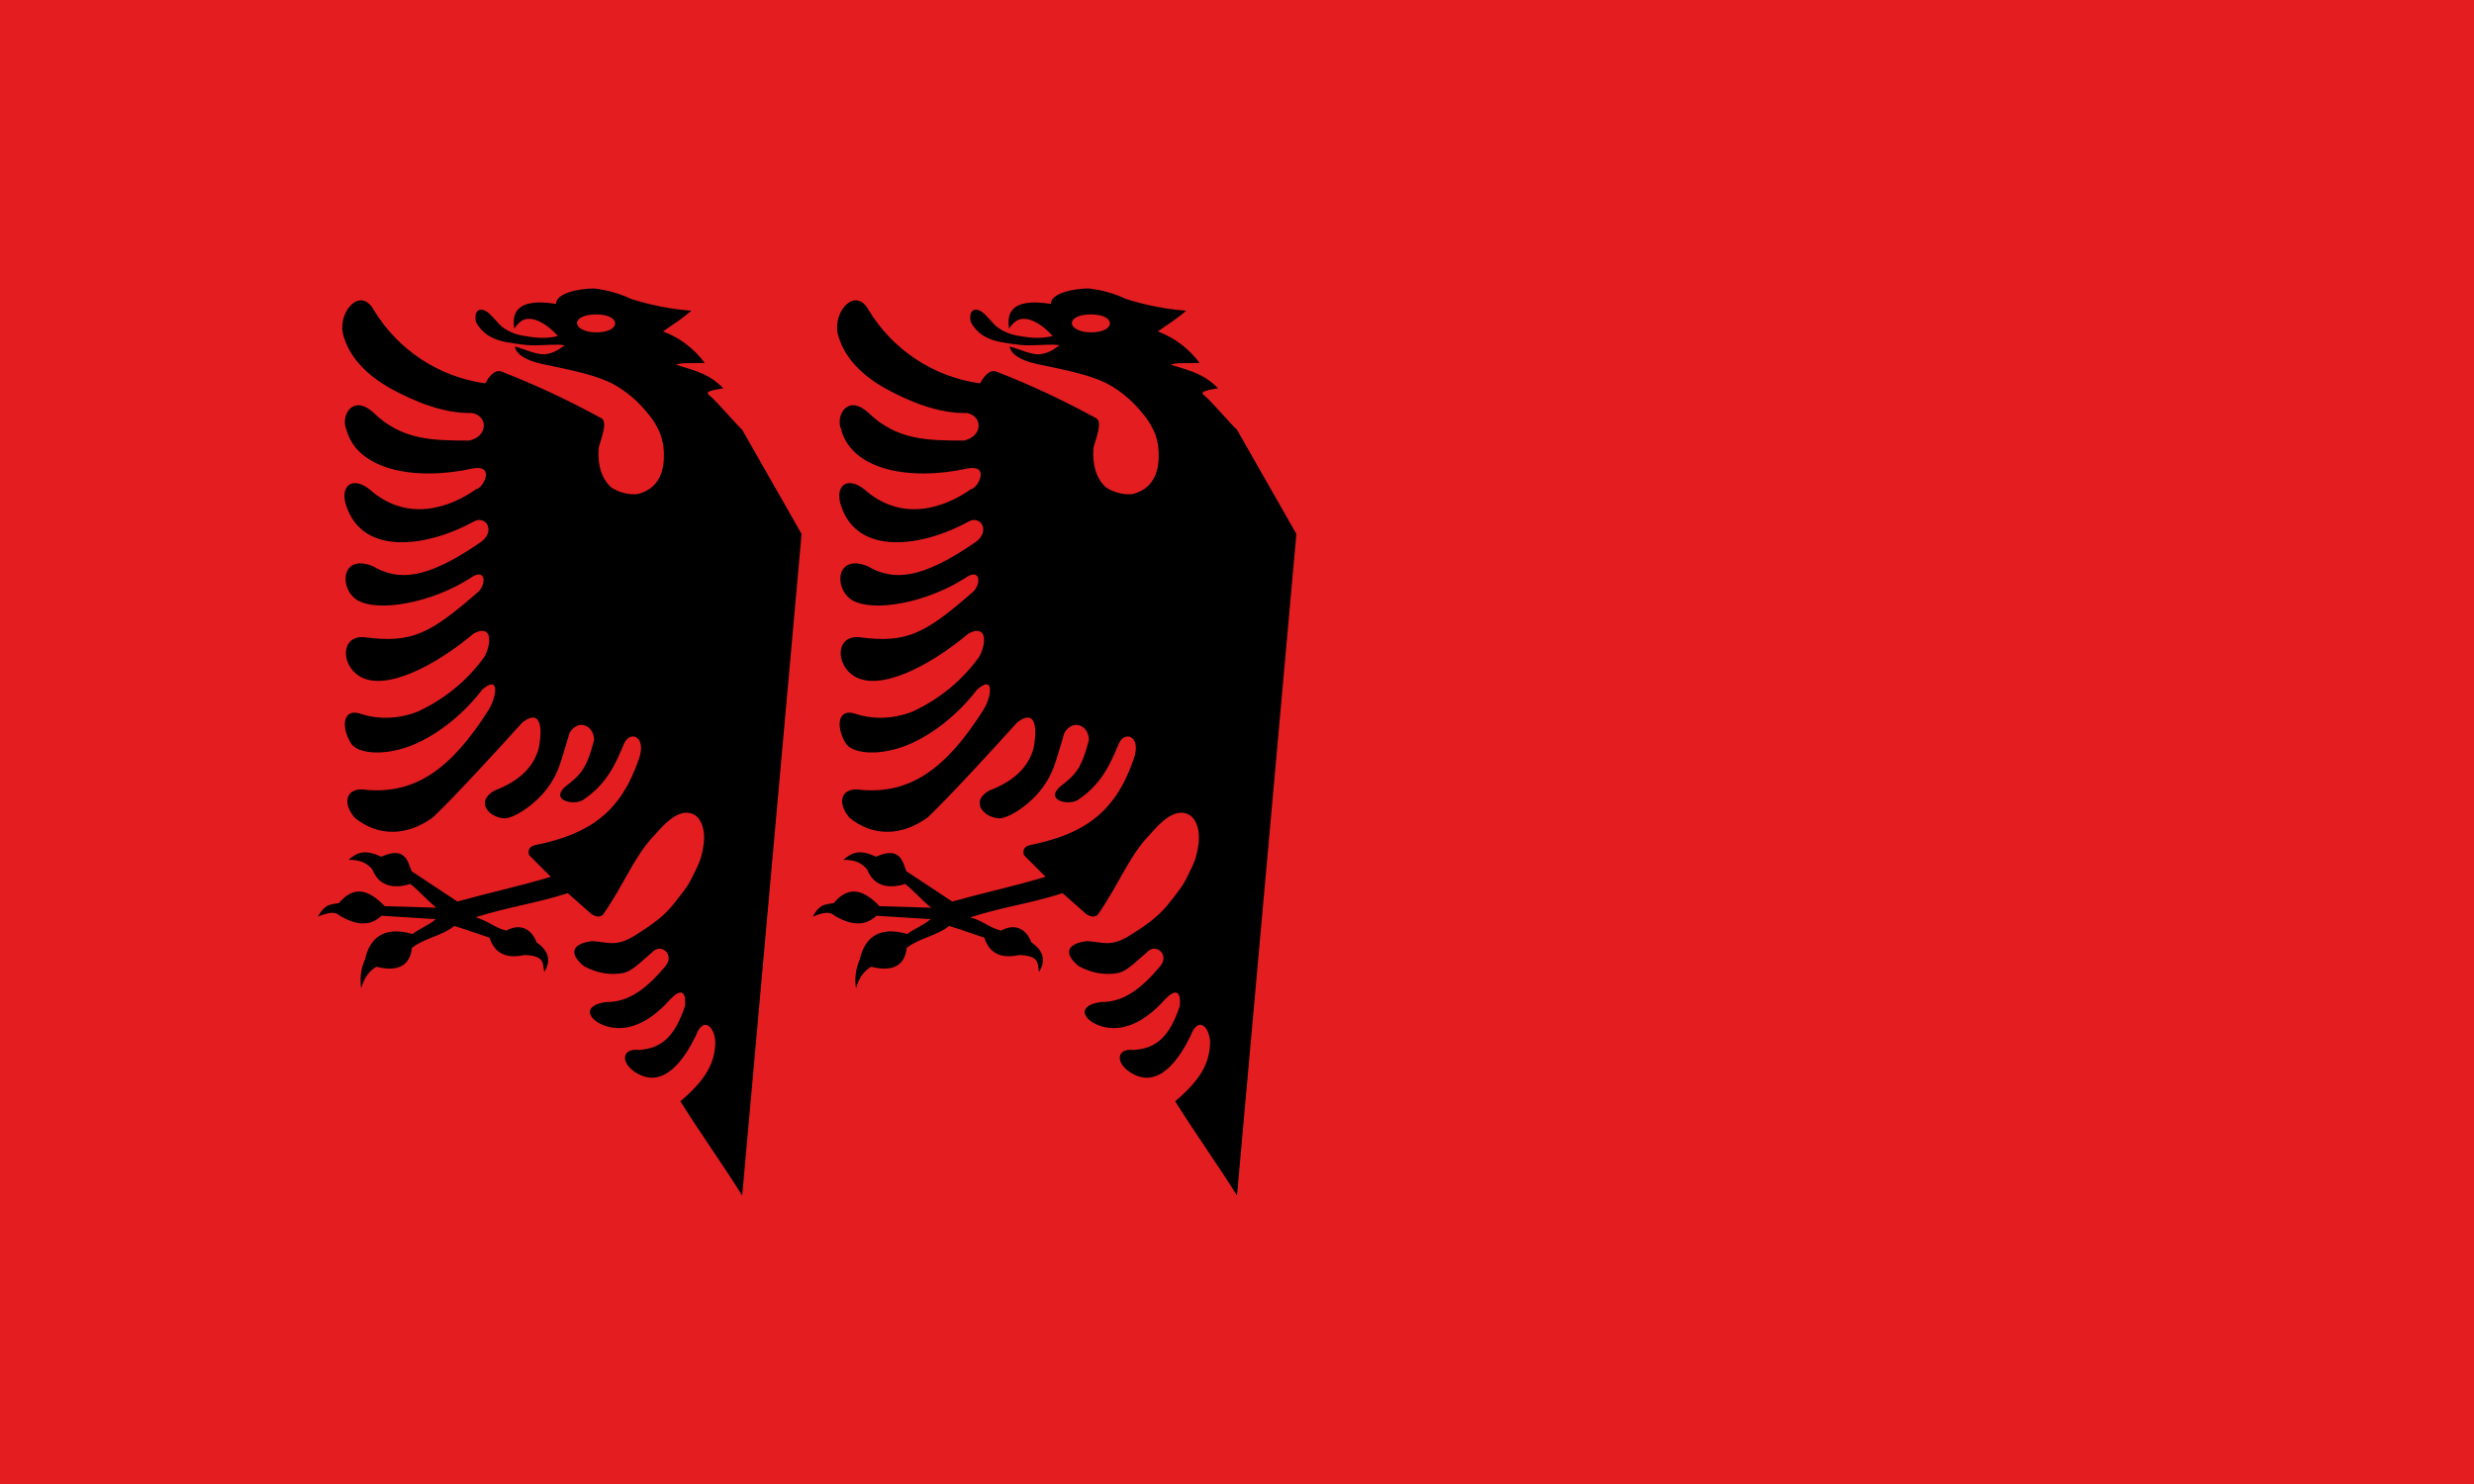 <?xml version="1.0" encoding="utf-8"?>
<!-- Generator: Adobe Illustrator 24.0.1, SVG Export Plug-In . SVG Version: 6.00 Build 0)  -->
<svg version="1.1" id="flag-icons-al" xmlns="http://www.w3.org/2000/svg" xmlns:xlink="http://www.w3.org/1999/xlink" x="0px"
	 y="0px" viewBox="0 0 800 480" style="enable-background:new 0 0 800 480;" xml:space="preserve">
<style type="text/css">
	.st0{fill:#E41E20;}
</style>
<path class="st0" d="M0,0h800v480H0V0z"/>
<path id="a" d="M352,93.3c-4.6,0-12.3,1.5-12.2,5c-13-2.1-14.3,3.2-13.5,8c1.2-1.9,2.7-3,3.9-3.1c1.7-0.3,3.5,0.3,5.4,1.4
	c1.8,1.1,3.4,2.5,4.8,4.1c-4.6,1.1-8.2,0.4-11.8-0.2c-2-0.4-4-1.2-5.7-2.4c-1.5-1-2-2-4.3-4.3c-2.7-2.8-5.6-2-4.7,2.3
	c2.1,4,5.6,5.8,10,6.6c2.1,0.3,5.3,1,8.9,1s7.6-0.5,9.8,0c-1.3,0.8-2.8,2.3-5.8,2.8c-3,0.6-7.5-1.8-10.3-2.4
	c0.3,2.3,3.3,4.5,9.1,5.7c9.6,2,17.5,3.6,22.8,6.5c4.2,2.3,7.9,5.5,10.9,9.2c4.7,5.5,5,9.8,5.2,10.8c1,8.8-2.1,13.8-7.9,15.4
	c-2.8,0.7-8-0.7-9.8-2.9c-2-2.2-3.7-6-3.2-12c0.5-2.2,3.1-8.3,0.9-9.5c-10.4-5.7-21.2-10.8-32.3-15.1c-2.5-1-4.5,2.4-5.3,3.8
	c-15-2.1-28.2-10.8-36-23.7c-4.2-7.6-11.3,0-10.1,7.3c1.9,8,8,13.8,15.4,18c7.5,4.1,17,8.2,26.5,8c5.2,1,5.1,7.6-1,8.9
	c-12.1,0-21.8-0.2-30.9-9c-6.9-6.3-10.7,1.2-8.8,5.4c3.4,13.1,22.1,16.8,41,12.6c7.4-1.2,3,6.6,1,6.7c-8,5.7-22.1,11.2-34.6,0
	c-5.7-4.4-9.6-0.8-7.4,5.5c5.5,16.5,26.7,13,41.2,5c3.7-2.1,7.1,2.7,2.6,6.4c-18.1,12.6-27.1,12.8-35.3,8c-10.2-4.1-11,7.2-5,11
	c6.7,4,23.8,1,36.4-7c5.4-4,5.6,2.3,2.2,4.8c-14.9,12.9-20.8,16.3-36.3,14.2c-7.7-0.6-7.6,8.9-1.6,12.6c8.3,5.1,24.5-3.3,37-13.8
	c5.3-2.8,6.2,1.8,3.6,7.3c-5.5,7.8-13.1,14-21.8,18c-7,2.7-13.6,2.3-18.3,0.7c-5.8-2-6.5,4-3.3,9.4c1.9,3.3,9.8,4.3,18.4,1.3
	c8.6-3,17.8-10.2,24.1-18.5c5.5-4.9,4.9,1.6,2.3,6.2c-12.6,20-24.2,27.4-39.5,26.2c-6.7-1.2-8.3,4-4,9c7.6,6.2,17,6,25.4-0.2
	c7.3-7,21.4-22.4,28.8-30.6c5.2-4.1,6.9,0,5.3,8.4c-1.4,4.8-4.8,10-14.3,13.6c-6.5,3.7-1.6,8.8,3.2,9c2.7,0,8.1-3.2,12.3-7.8
	c5.4-6.2,5.8-10.3,8.8-19.9c2.8-4.6,7.9-2.4,7.9,2.4c-2.5,9.6-4.5,11.3-9.5,15.2c-4.7,4.5,3.3,6,6,4.1c7.8-5.2,10.6-12,13.2-18.2
	c2-4.4,7.4-2.3,4.8,5c-6,17.4-16,24.2-33.3,27.8c-1.7,0.3-2.8,1.3-2.2,3.3l7,7c-10.7,3.2-19.4,5-30.2,8l-14.8-9.8
	c-1.3-3.2-2-8.2-9.8-4.7c-5.2-2.4-7.7-1.5-10.6,1c4.2,0,6,1.2,7.7,3.1c2.2,5.7,7.2,6.3,12.3,4.7c3.3,2.7,5,4.9,8.4,7.7l-16.7-0.5
	c-6-6.3-10.6-6-14.8-1c-3.3,0.5-4.6,0.5-6.8,4.4c3.4-1.4,5.6-1.8,7.1-0.3c6.3,3.7,10.4,2.9,13.5,0l17.5,1.1c-2.2,2-5.2,3-7.5,4.8
	c-9-2.6-13.8,1-15.4,8.3c-1.3,2.9-1.7,6.1-1.2,9.3c0.8-3,2.3-5.5,4.9-7c8,2,11-1.3,11.5-6.1c4-3.2,9.8-3.9,13.7-7.1
	c4.6,1.4,6.8,2.3,11.4,3.8c1.6,5,5.3,6.9,11.3,5.6c7,0.2,5.8,3.2,6.4,5.5c2-3.3,1.9-6.6-2.5-9.6c-1.6-4.3-5.2-6.3-9.8-3.8
	c-4.4-1.2-5.5-3-9.9-4.3c11-3.5,18.8-4.3,29.8-7.8l7.7,6.8c1.5,0.9,2.9,1.1,3.8,0c6.9-10,10-18.7,16.3-25.3c2.5-2.8,5.6-6.4,9-7.3
	c1.7-0.5,3.8-0.2,5.2,1.3c1.3,1.4,2.4,4.1,2,8.2c-0.7,5.7-2.1,7.6-3.7,11c-1.7,3.5-3.6,5.6-5.7,8.3c-4,5.3-9.4,8.4-12.6,10.5
	c-6.4,4.1-9,2.3-14,2c-6.4,0.7-8,3.8-2.8,8.1c4.8,2.6,9.2,2.9,12.8,2.2c3-0.6,6.6-4.5,9.2-6.6c2.8-3.3,7.6,0.6,4.3,4.5
	c-5.9,7-11.7,11.6-19,11.5c-7.7,1-6.2,5.3-1.2,7.4c9.2,3.7,17.4-3.3,21.6-8c3.2-3.5,5.5-3.6,5,1.9c-3.3,9.9-7.6,13.7-14.8,14.2
	c-5.8-0.6-5.9,4-1.6,7c9.6,6.6,16.6-4.8,19.9-11.6c2.3-6.2,5.9-3.3,6.3,1.8c0,6.9-3,12.4-11.3,19.4c6.3,10.1,13.7,20.4,20,30.5
	l19.2-214L400,139c-2-1.8-8.8-9.8-10.5-11c-0.7-0.6-1-1-0.1-1.4s3-0.8,4.5-1c-4-4.1-7.6-5.4-15.3-7.6c1.9-0.8,3.7-0.4,9.3-0.6
	c-3.4-4.6-8.1-8.2-13.5-10.2c4.2-3,5-3.2,9.2-6.7c-6.6-0.5-13.2-1.8-19.5-3.8c-3.8-1.8-7.8-2.9-12-3.4H352z M352.8,101.7
	c3.8,0,6.1,1.3,6.1,2.9s-2.3,2.9-6.1,2.9s-6.2-1.5-6.2-3C346.6,102.9,349,101.7,352.8,101.7z"/>
<g transform="matrix(-1 0 0 1 640 0)">
	<path id="a_1_" d="M448,93.3c4.6,0,12.3,1.5,12.2,5c13-2.1,14.3,3.2,13.5,8c-1.2-1.9-2.7-3-3.9-3.1c-1.7-0.3-3.5,0.3-5.4,1.4
		c-1.8,1.1-3.4,2.5-4.8,4.1c4.6,1.1,8.2,0.4,11.8-0.2c2-0.4,4-1.2,5.7-2.4c1.5-1,2-2,4.3-4.3c2.7-2.8,5.6-2,4.7,2.3
		c-2.1,4-5.6,5.8-10,6.6c-2.1,0.3-5.3,1-8.9,1s-7.6-0.5-9.8,0c1.3,0.8,2.8,2.3,5.8,2.8c3,0.6,7.5-1.8,10.3-2.4
		c-0.3,2.3-3.3,4.5-9.1,5.7c-9.6,2-17.5,3.6-22.8,6.5c-4.2,2.3-7.9,5.5-10.9,9.2c-4.7,5.5-5,9.8-5.2,10.8c-1,8.8,2.1,13.8,7.9,15.4
		c2.8,0.7,8-0.7,9.8-2.9c2-2.2,3.7-6,3.2-12c-0.5-2.2-3.1-8.3-0.9-9.5c10.4-5.7,21.2-10.8,32.3-15.1c2.5-1,4.5,2.4,5.3,3.8
		c15-2.1,28.2-10.8,36-23.7c4.2-7.6,11.3,0,10.1,7.3c-1.9,8-8,13.8-15.4,18c-7.5,4.1-17,8.2-26.5,8c-5.2,1-5.1,7.6,1,8.9
		c12.1,0,21.8-0.2,30.9-9c6.9-6.3,10.7,1.2,8.8,5.4c-3.4,13.1-22.1,16.8-41,12.6c-7.4-1.2-3,6.6-1,6.7c8,5.7,22.1,11.2,34.6,0
		c5.7-4.4,9.6-0.8,7.4,5.5c-5.5,16.5-26.7,13-41.2,5c-3.7-2.1-7.1,2.7-2.6,6.4c18.1,12.6,27.1,12.8,35.3,8c10.2-4.1,11,7.2,5,11
		c-6.7,4-23.8,1-36.4-7c-5.4-4-5.6,2.3-2.2,4.8c14.9,12.9,20.8,16.3,36.3,14.2c7.7-0.6,7.6,8.9,1.6,12.6c-8.3,5.1-24.5-3.3-37-13.8
		c-5.3-2.8-6.2,1.8-3.6,7.3c5.5,7.8,13.1,14,21.8,18c7,2.7,13.6,2.3,18.3,0.7c5.8-2,6.5,4,3.3,9.4c-1.9,3.3-9.8,4.3-18.4,1.3
		c-8.6-3-17.8-10.2-24.1-18.5c-5.5-4.9-4.9,1.6-2.3,6.2c12.6,20,24.2,27.4,39.5,26.2c6.7-1.2,8.3,4,4,9c-7.6,6.2-17,6-25.4-0.2
		c-7.3-7-21.4-22.4-28.8-30.6c-5.2-4.1-6.9,0-5.3,8.4c1.4,4.8,4.8,10,14.3,13.6c6.5,3.7,1.6,8.8-3.2,9c-2.7,0-8.1-3.2-12.3-7.8
		c-5.4-6.2-5.8-10.3-8.8-19.9c-2.8-4.6-7.9-2.4-7.9,2.4c2.5,9.6,4.5,11.3,9.5,15.2c4.7,4.5-3.3,6-6,4.1c-7.8-5.2-10.6-12-13.2-18.2
		c-2-4.4-7.4-2.3-4.8,5c6,17.4,16,24.2,33.3,27.8c1.7,0.3,2.8,1.3,2.2,3.3l-7,7c10.7,3.2,19.4,5,30.2,8l14.8-9.8
		c1.3-3.2,2-8.2,9.8-4.7c5.2-2.4,7.7-1.5,10.6,1c-4.2,0-6,1.2-7.7,3.1c-2.2,5.7-7.2,6.3-12.3,4.7c-3.3,2.7-5,4.9-8.4,7.7l16.7-0.5
		c6-6.3,10.6-6,14.8-1c3.3,0.5,4.6,0.5,6.8,4.4c-3.4-1.4-5.6-1.8-7.1-0.3c-6.3,3.7-10.4,2.9-13.5,0l-17.5,1.1c2.2,2,5.2,3,7.5,4.8
		c9-2.6,13.8,1,15.4,8.3c1.3,2.9,1.7,6.1,1.2,9.3c-0.8-3-2.3-5.5-4.9-7c-8,2-11-1.3-11.5-6.1c-4-3.2-9.8-3.9-13.7-7.1
		c-4.6,1.4-6.8,2.3-11.4,3.8c-1.6,5-5.3,6.9-11.3,5.6c-7,0.2-5.8,3.2-6.4,5.5c-2-3.3-1.9-6.6,2.5-9.6c1.6-4.3,5.2-6.3,9.8-3.8
		c4.4-1.2,5.5-3,9.9-4.3c-11-3.5-18.8-4.3-29.8-7.8l-7.7,6.8c-1.5,0.9-2.9,1.1-3.8,0c-6.9-10-10-18.7-16.3-25.3
		c-2.5-2.8-5.6-6.4-9-7.3c-1.7-0.5-3.8-0.2-5.2,1.3c-1.3,1.4-2.4,4.1-2,8.2c0.7,5.7,2.1,7.6,3.7,11c1.7,3.5,3.6,5.6,5.7,8.3
		c4,5.3,9.4,8.4,12.6,10.5c6.4,4.1,9,2.3,14,2c6.4,0.7,8,3.8,2.8,8.1c-4.8,2.6-9.2,2.9-12.8,2.2c-3-0.6-6.6-4.5-9.2-6.6
		c-2.8-3.3-7.6,0.6-4.3,4.5c5.9,7,11.7,11.6,19,11.5c7.7,1,6.2,5.3,1.2,7.4c-9.2,3.7-17.4-3.3-21.6-8c-3.2-3.5-5.5-3.6-5,1.9
		c3.3,9.9,7.6,13.7,14.8,14.2c5.8-0.6,5.9,4,1.6,7c-9.6,6.6-16.6-4.8-19.9-11.6c-2.3-6.2-5.9-3.3-6.3,1.8c0,6.9,3,12.4,11.3,19.4
		c-6.3,10.1-13.7,20.4-20,30.5l-19.2-214L400,139c2-1.8,8.8-9.8,10.5-11c0.7-0.6,1-1,0.1-1.4s-3-0.8-4.5-1c4-4.1,7.6-5.4,15.3-7.6
		c-1.9-0.8-3.7-0.4-9.3-0.6c3.4-4.6,8.1-8.2,13.5-10.2c-4.2-3-5-3.2-9.2-6.7c6.6-0.5,13.2-1.8,19.5-3.8c3.8-1.8,7.8-2.9,12-3.4H448z
		 M447.2,101.7c-3.8,0-6.1,1.3-6.1,2.9s2.3,2.9,6.1,2.9s6.2-1.5,6.2-3C453.4,102.9,451,101.7,447.2,101.7z"/>
</g>
</svg>
